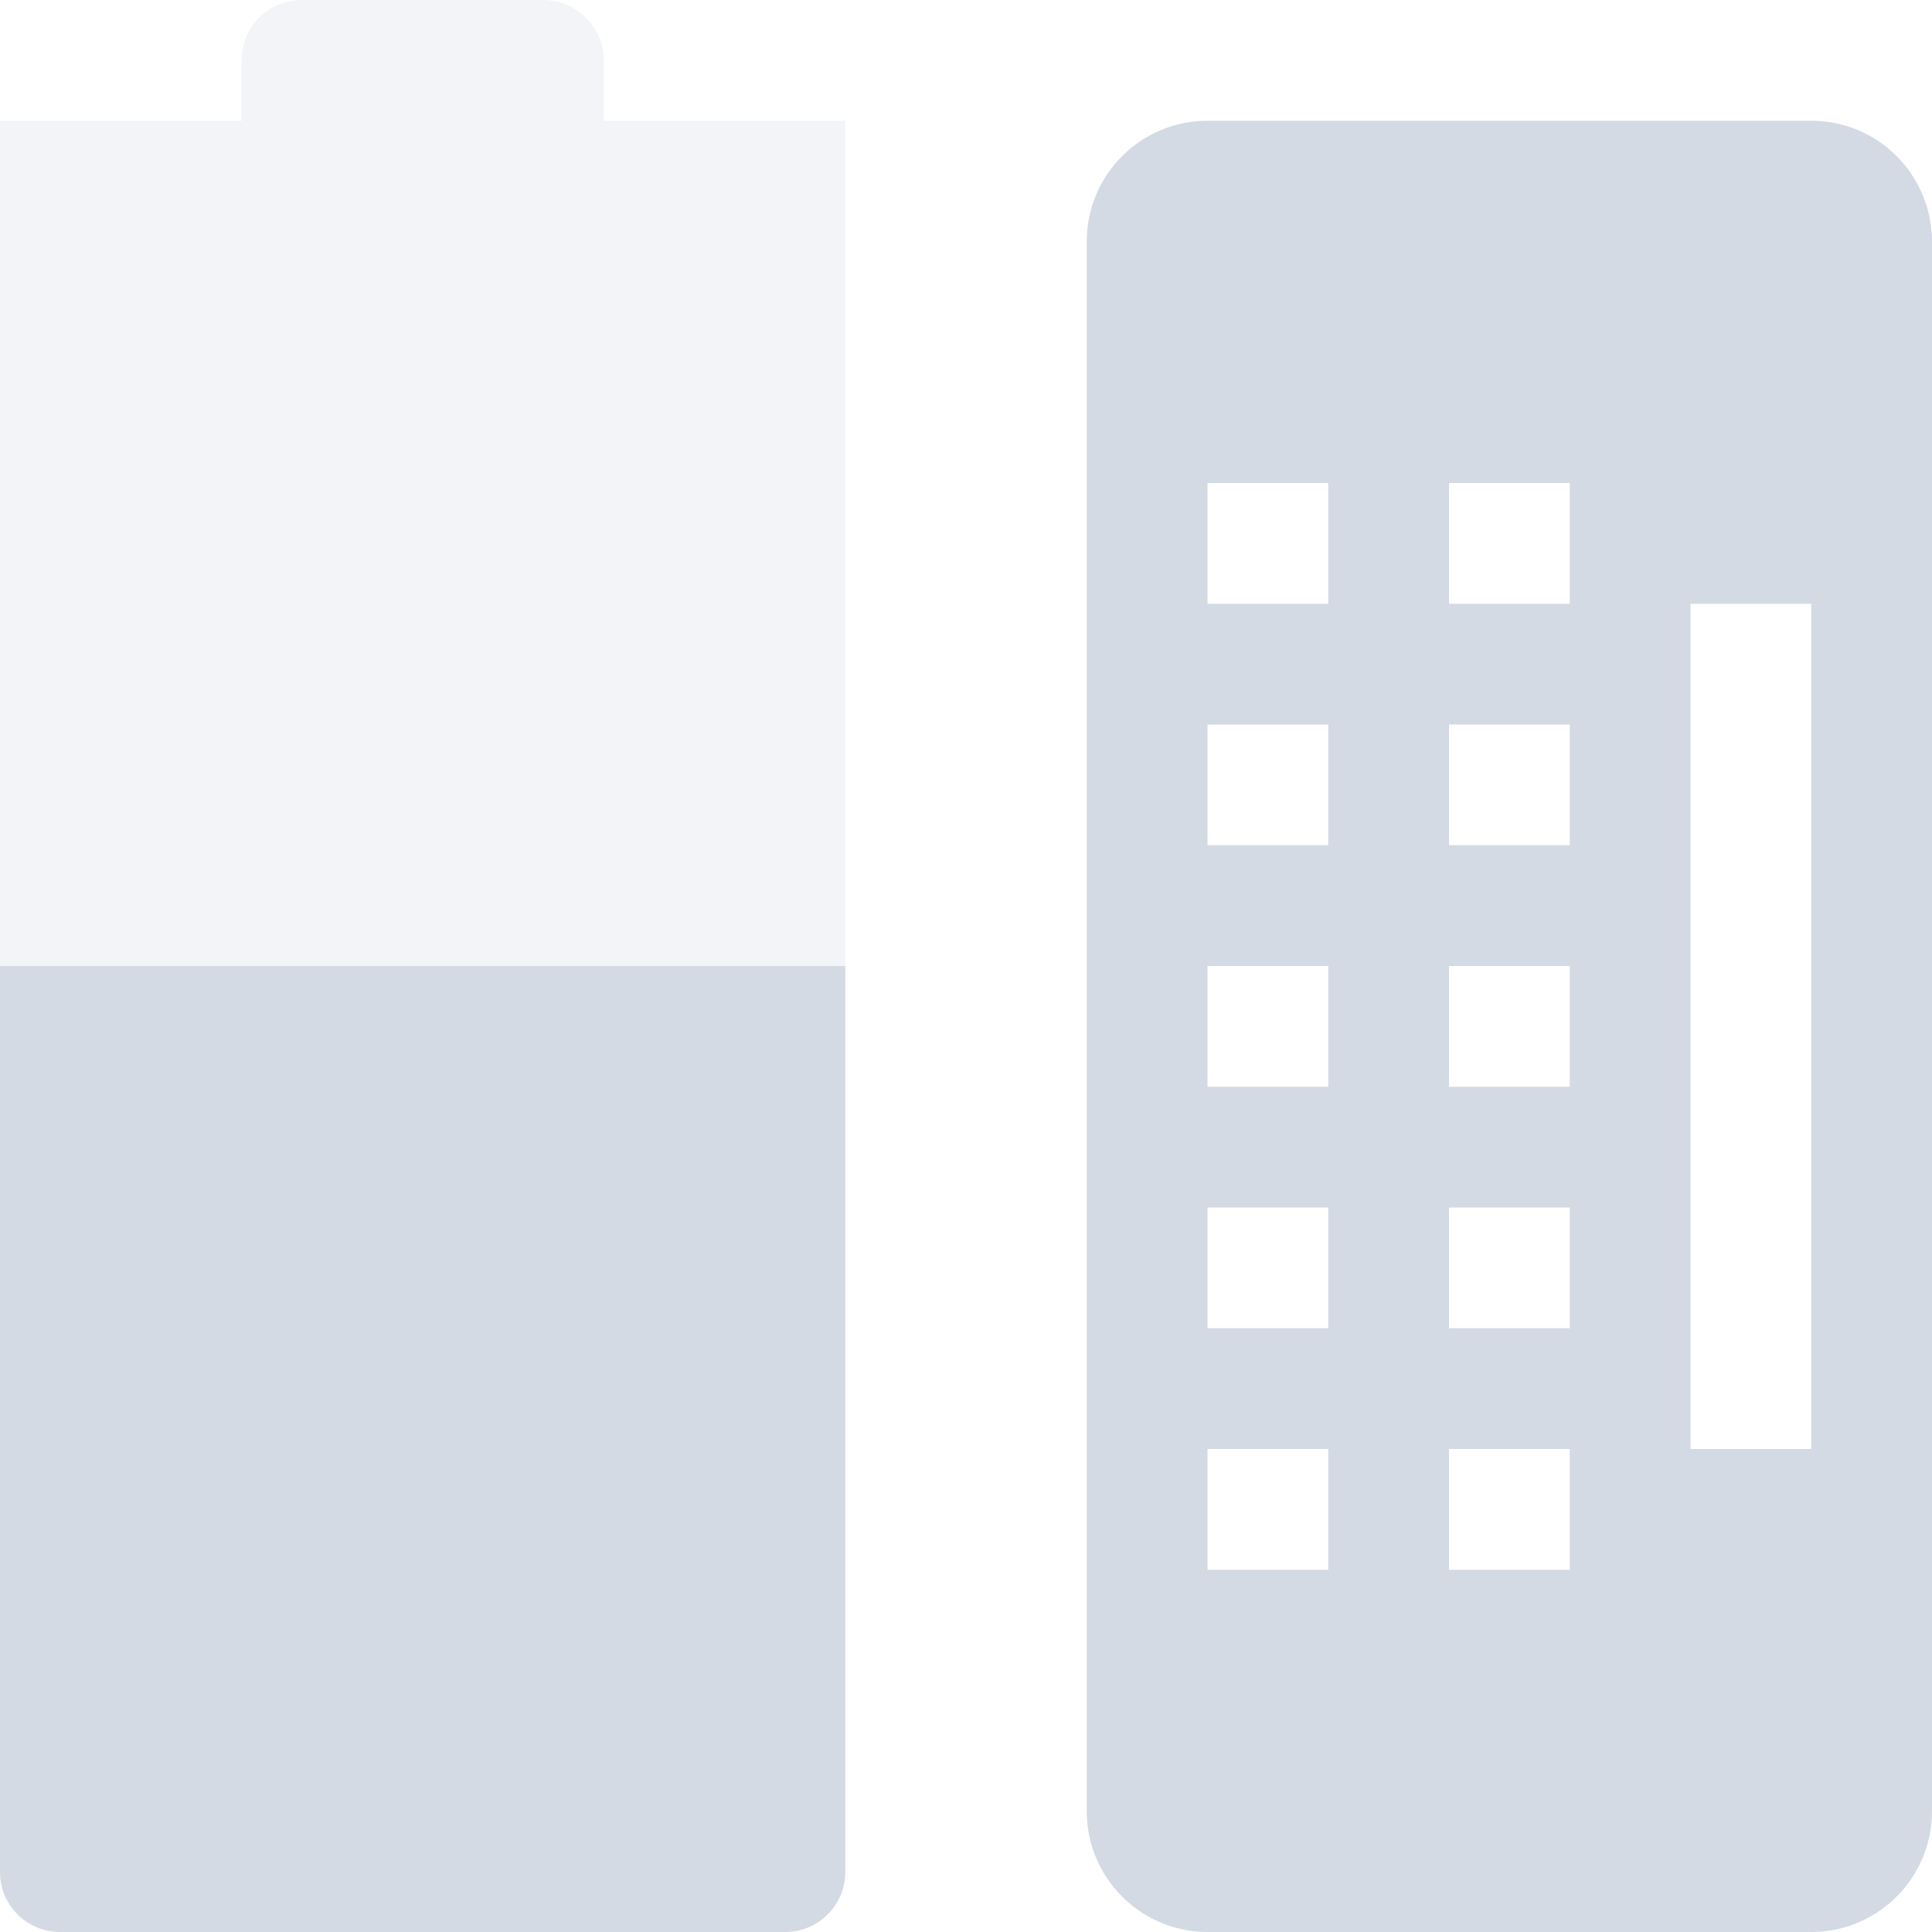 <?xml version="1.0" encoding="UTF-8" standalone="no"?>
<svg
   xmlns:dc="http://purl.org/dc/elements/1.1/"
   xmlns:cc="http://creativecommons.org/ns#"
   xmlns:rdf="http://www.w3.org/1999/02/22-rdf-syntax-ns#"
   xmlns:svg="http://www.w3.org/2000/svg"
   xmlns="http://www.w3.org/2000/svg"
   xmlns:sodipodi="http://sodipodi.sourceforge.net/DTD/sodipodi-0.dtd"
   xmlns:inkscape="http://www.inkscape.org/namespaces/inkscape"
   width="16"
   height="16"
   version="1.1"
   id="svg2"
   inkscape:version="0.91 r13725"
   sodipodi:docname="keyboard-battery-medium.svg">
  <sodipodi:namedview
     pagecolor="#ffffff"
     bordercolor="#666666"
     borderopacity="1"
     objecttolerance="10"
     gridtolerance="10"
     guidetolerance="10"
     inkscape:pageopacity="0"
     inkscape:pageshadow="2"
     inkscape:window-width="1920"
     inkscape:window-height="1016"
     id="namedview15"
     showgrid="false"
     inkscape:zoom="14.75"
     inkscape:cx="8"
     inkscape:cy="8"
     inkscape:window-x="0"
     inkscape:window-y="34"
     inkscape:window-maximized="1"
     inkscape:current-layer="svg2" />
  <defs
     id="defs4">
    <style
       id="current-color-scheme"
       type="text/css">
   .ColorScheme-Text { color:#d3dae3; } .ColorScheme-Highlight { color:#5294e2; }
  </style>
  </defs>
  <g
     id="g7"
     transform="translate(2,0)">
    <path
       style="color:#d3dae3;opacity:0.3;fill:currentColor"
       class="ColorScheme-Text"
       d="M 0.5,0 C 0.223,0 0,0.22 0,0.5 l 0,0.5 -2,0 0,0 0,14.5 c 0,0.28 0.223,0.5 0.5,0.5 l 6,0 C 4.777,16 5,15.78 5,15.5 L 5,1 4.5,1 3,1 3,0.5 C 3,0.23 2.777,0 2.5,0 Z"
       id="path9"
       inkscape:connector-curvature="0" />
    <path
       style="color:#d3dae3;fill:currentColor"
       class="ColorScheme-Text"
       d="m -2,8 0,7.5 c 0,0.28 0.223,0.5 0.5,0.5 l 6,0 C 4.777,16 5,15.78 5,15.5 L 5,8 Z"
       id="path11"
       inkscape:connector-curvature="0" />
    <path
       style="color:#d3dae3;fill:currentColor;fill-rule:evenodd"
       class="ColorScheme-Text"
       d="M 8,1 C 7.446,1 7,1.45 7,2 l 0,13 c 0,0.55 0.446,1 1,1 l 5,0 c 0.554,0 1,-0.45 1,-1 L 14,2 C 14,1.45 13.554,1 13,1 Z M 8,4 9,4 9,5 8,5 Z m 2,0 1,0 0,1 -1,0 z m 2,1 1,0 0,7 -1,0 z M 8,6 9,6 9,7 8,7 Z m 2,0 1,0 0,1 -1,0 z M 8,8 9,8 9,9 8,9 Z m 2,0 1,0 0,1 -1,0 z m -2,2 1,0 0,1 -1,0 z m 2,0 1,0 0,1 -1,0 z m -2,2 1,0 0,1 -1,0 z m 2,0 1,0 0,1 -1,0 z"
       id="path13"
       inkscape:connector-curvature="0" />
  </g>
</svg>
